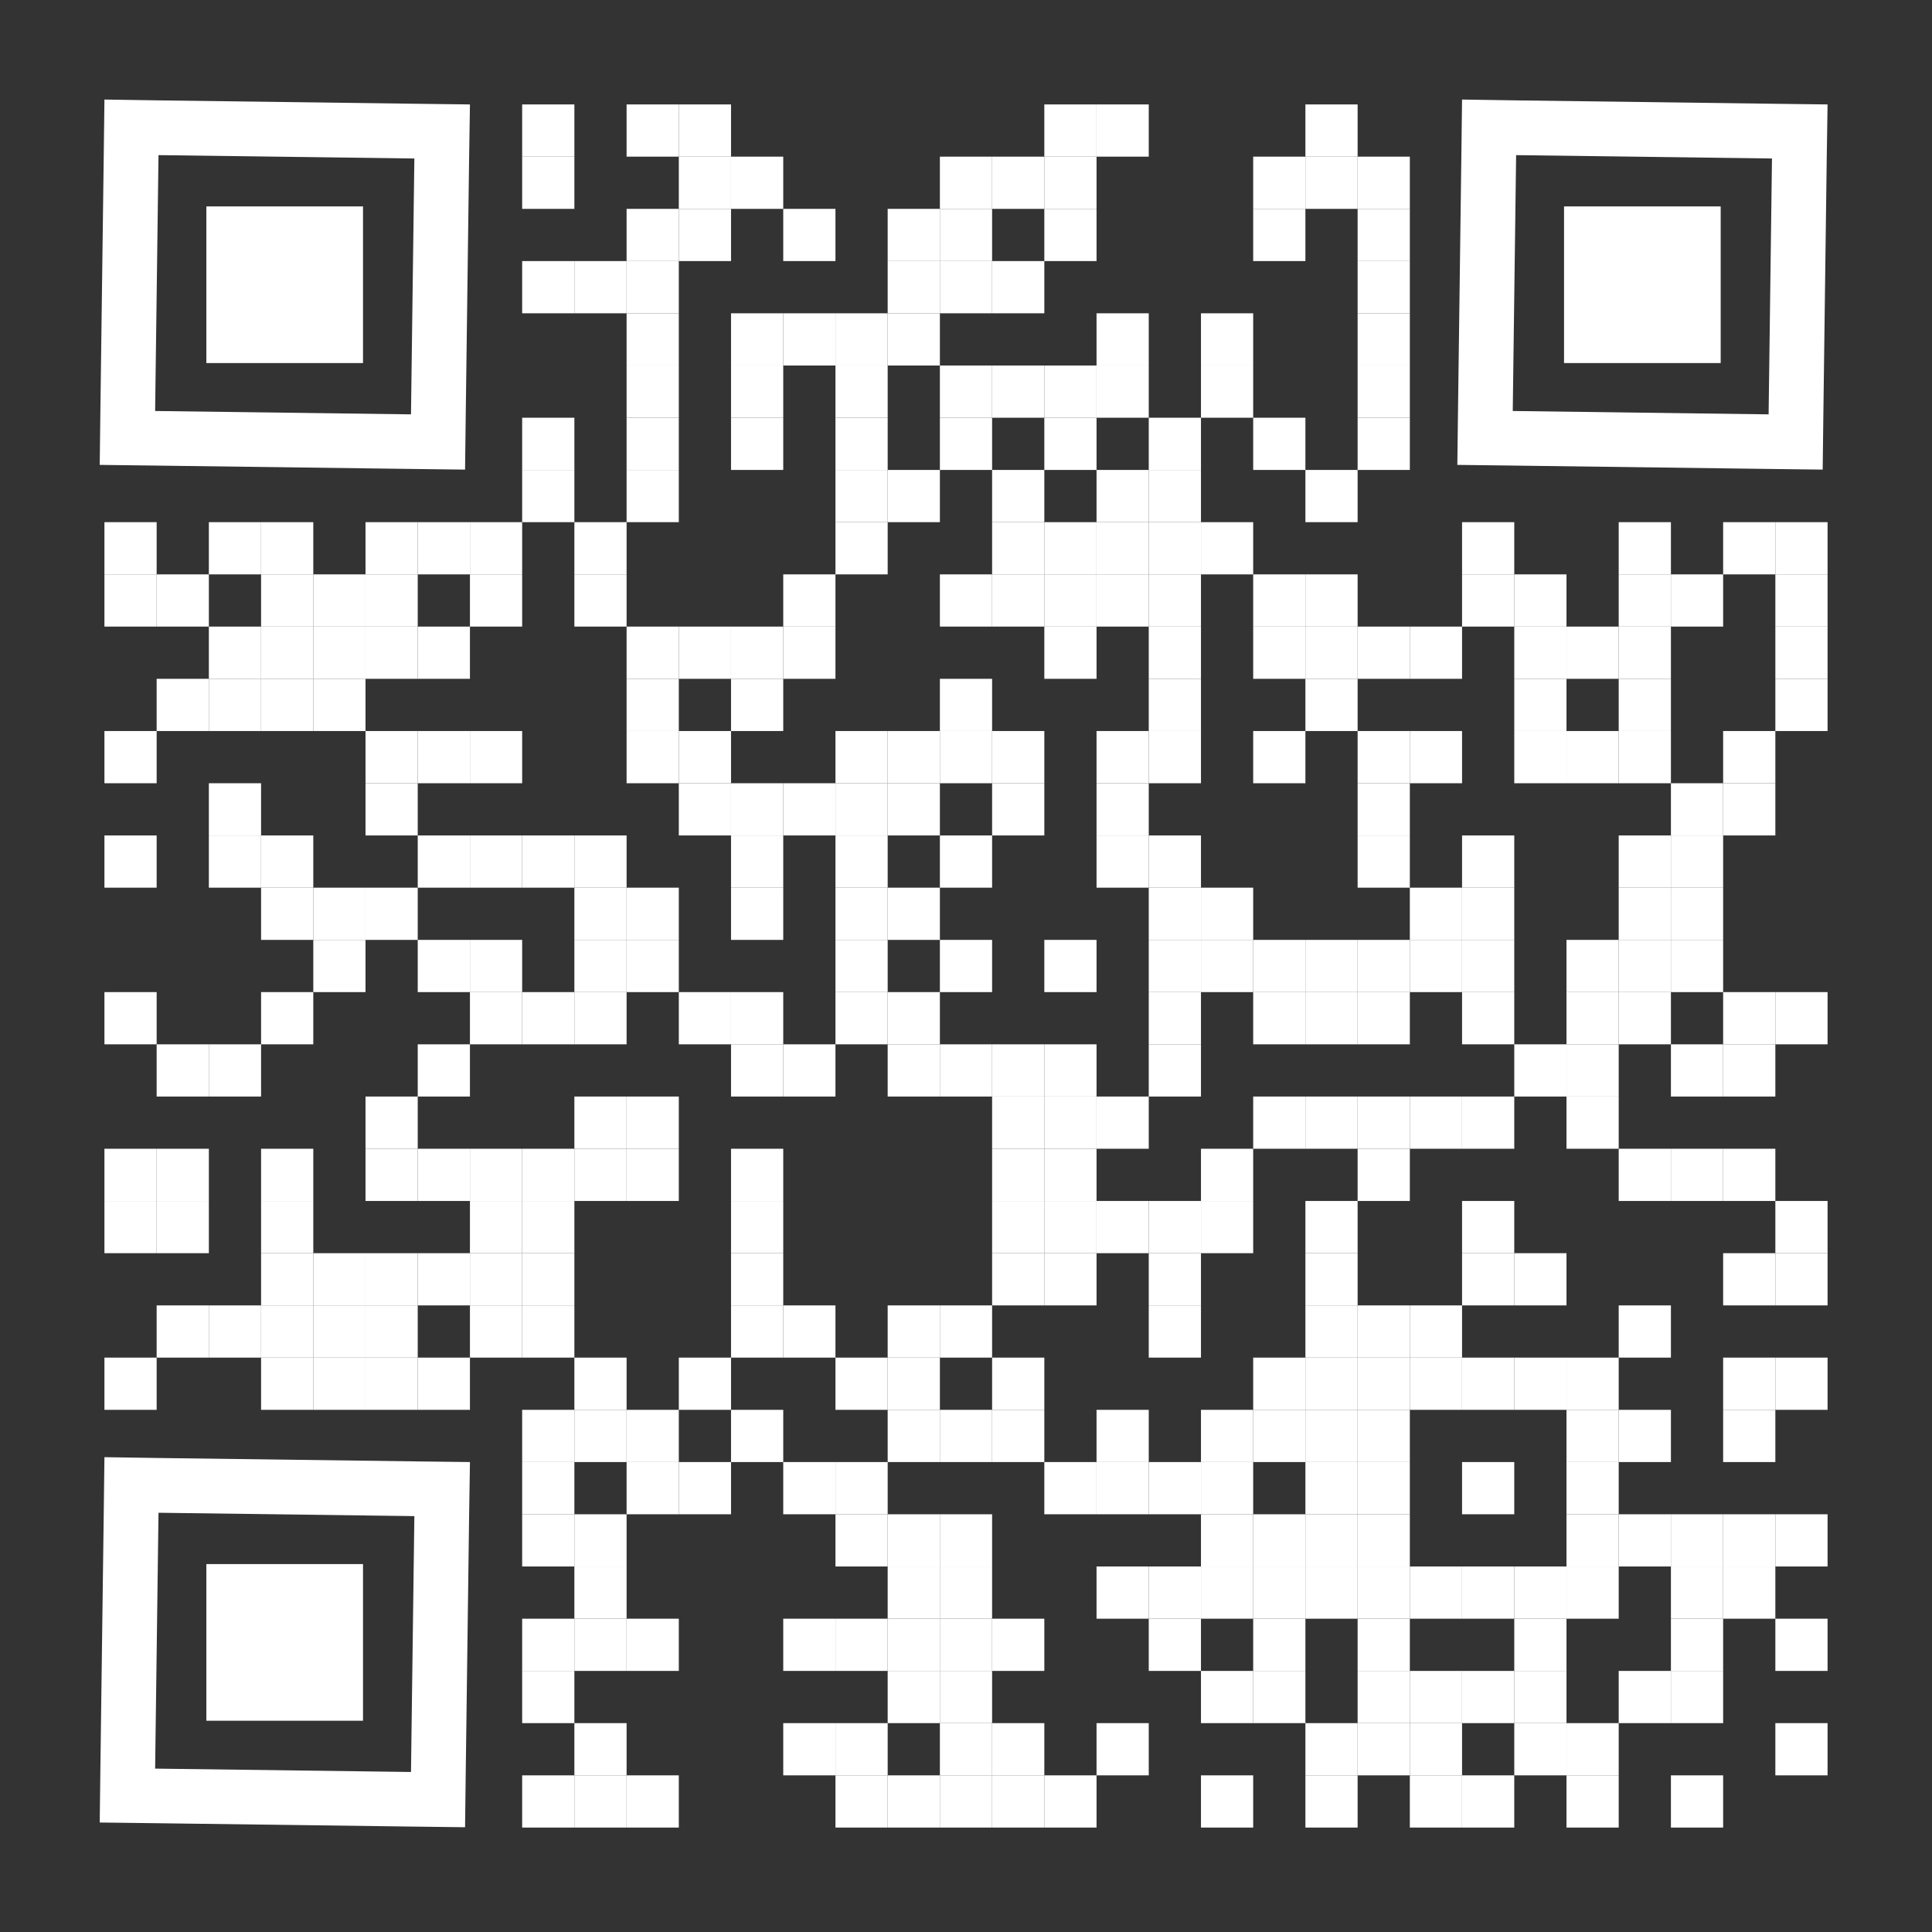 <?xml version="1.0" encoding="utf-8"?>
<!-- Generator: Adobe Illustrator 25.2.1, SVG Export Plug-In . SVG Version: 6.00 Build 0)  -->
<svg version="1.1" id="Layer_1" xmlns="http://www.w3.org/2000/svg" xmlns:xlink="http://www.w3.org/1999/xlink" x="0px" y="0px"
	 viewBox="0 0 1147 1147" style="enable-background:new 0 0 1147 1147;" xml:space="preserve">
<rect x="0" y="0" width="1147" height="1147" fill="#333333" stroke="none"/>
<style type="text/css">
	.st0{fill:#FFFFFF;}
</style>
<g>
	<g transform="translate(868,62) scale(0.93, 0.93)">
		<g transform="">
			<rect x="65.1" y="65.1" class="st0" width="100" height="100"/>
		</g>
	</g>
	<path class="st0" d="M1052.5,61.6l-151.9-2L868,59.1l-0.4,32.5l-2,151.9l-0.4,32.5l32.5,0.4l151.9,2l32.5,0.4l0.4-32.5l2-151.9
		L1085,62L1052.5,61.6z M1050,246l-151.9-2l2-151.9l151.9,2L1050,246z"/>
</g>
<g>
	<g transform="translate(868,62) scale(0.93, 0.93)">
		<g transform="">
			<rect x="-801.6" y="65.1" class="st0" width="100" height="100"/>
		</g>
	</g>
	<path class="st0" d="M246.5,61.6l-151.9-2L62,59.1l-0.4,32.5l-2,151.9l-0.4,32.5l32.5,0.4l151.9,2l32.5,0.4l0.4-32.5l2-151.9
		L279,62L246.5,61.6z M244,246l-151.9-2l2-151.9l151.9,2L244,246z"/>
</g>
<g>
	<g transform="translate(868,62) scale(0.93, 0.93)">
		<g transform="">
			<rect x="-801.6" y="931.8" class="st0" width="100" height="100"/>
		</g>
	</g>
	<path class="st0" d="M246.5,867.6l-151.9-2L62,865.1l-0.4,32.5l-2,151.9l-0.4,32.5l32.5,0.4l151.9,2l32.5,0.4l0.4-32.5l2-151.9
		L279,868L246.5,867.6z M244,1052l-151.9-2l2-151.9l151.9,2L244,1052z"/>
</g>
<g transform="translate(248,0) scale(0.31,0.31)">
	<g transform="">
		<rect x="200" y="200" class="st0" width="100" height="100"/>
	</g>
</g>
<g transform="translate(310,0) scale(0.31,0.31)">
	<g transform="">
		<rect x="200" y="200" class="st0" width="100" height="100"/>
	</g>
</g>
<g transform="translate(341,0) scale(0.31,0.31)">
	<g transform="">
		<rect x="200" y="200" class="st0" width="100" height="100"/>
	</g>
</g>
<g transform="translate(558,0) scale(0.31,0.31)">
	<g transform="">
		<rect x="200" y="200" class="st0" width="100" height="100"/>
	</g>
</g>
<g transform="translate(589,0) scale(0.31,0.31)">
	<g transform="">
		<rect x="200" y="200" class="st0" width="100" height="100"/>
	</g>
</g>
<g transform="translate(713,0) scale(0.31,0.31)">
	<g transform="">
		<rect x="200" y="200" class="st0" width="100" height="100"/>
	</g>
</g>
<g transform="translate(248,31) scale(0.31,0.31)">
	<g transform="">
		<rect x="200" y="200" class="st0" width="100" height="100"/>
	</g>
</g>
<g transform="translate(341,31) scale(0.31,0.31)">
	<g transform="">
		<rect x="200" y="200" class="st0" width="100" height="100"/>
	</g>
</g>
<g transform="translate(372,31) scale(0.31,0.31)">
	<g transform="">
		<rect x="200" y="200" class="st0" width="100" height="100"/>
	</g>
</g>
<g transform="translate(496,31) scale(0.31,0.31)">
	<g transform="">
		<rect x="200" y="200" class="st0" width="100" height="100"/>
	</g>
</g>
<g transform="translate(527,31) scale(0.31,0.31)">
	<g transform="">
		<rect x="200" y="200" class="st0" width="100" height="100"/>
	</g>
</g>
<g transform="translate(558,31) scale(0.31,0.31)">
	<g transform="">
		<rect x="200" y="200" class="st0" width="100" height="100"/>
	</g>
</g>
<g transform="translate(682,31) scale(0.31,0.31)">
	<g transform="">
		<rect x="200" y="200" class="st0" width="100" height="100"/>
	</g>
</g>
<g transform="translate(713,31) scale(0.31,0.31)">
	<g transform="">
		<rect x="200" y="200" class="st0" width="100" height="100"/>
	</g>
</g>
<g transform="translate(744,31) scale(0.31,0.31)">
	<g transform="">
		<rect x="200" y="200" class="st0" width="100" height="100"/>
	</g>
</g>
<g transform="translate(310,62) scale(0.31,0.31)">
	<g transform="">
		<rect x="200" y="200" class="st0" width="100" height="100"/>
	</g>
</g>
<g transform="translate(341,62) scale(0.31,0.31)">
	<g transform="">
		<rect x="200" y="200" class="st0" width="100" height="100"/>
	</g>
</g>
<g transform="translate(403,62) scale(0.31,0.31)">
	<g transform="">
		<rect x="200" y="200" class="st0" width="100" height="100"/>
	</g>
</g>
<g transform="translate(465,62) scale(0.31,0.31)">
	<g transform="">
		<rect x="200" y="200" class="st0" width="100" height="100"/>
	</g>
</g>
<g transform="translate(496,62) scale(0.31,0.31)">
	<g transform="">
		<rect x="200" y="200" class="st0" width="100" height="100"/>
	</g>
</g>
<g transform="translate(558,62) scale(0.31,0.31)">
	<g transform="">
		<rect x="200" y="200" class="st0" width="100" height="100"/>
	</g>
</g>
<g transform="translate(682,62) scale(0.31,0.31)">
	<g transform="">
		<rect x="200" y="200" class="st0" width="100" height="100"/>
	</g>
</g>
<g transform="translate(744,62) scale(0.31,0.31)">
	<g transform="">
		<rect x="200" y="200" class="st0" width="100" height="100"/>
	</g>
</g>
<g transform="translate(248,93) scale(0.31,0.31)">
	<g transform="">
		<rect x="200" y="200" class="st0" width="100" height="100"/>
	</g>
</g>
<g transform="translate(279,93) scale(0.31,0.31)">
	<g transform="">
		<rect x="200" y="200" class="st0" width="100" height="100"/>
	</g>
</g>
<g transform="translate(310,93) scale(0.31,0.31)">
	<g transform="">
		<rect x="200" y="200" class="st0" width="100" height="100"/>
	</g>
</g>
<g transform="translate(465,93) scale(0.31,0.31)">
	<g transform="">
		<rect x="200" y="200" class="st0" width="100" height="100"/>
	</g>
</g>
<g transform="translate(496,93) scale(0.31,0.31)">
	<g transform="">
		<rect x="200" y="200" class="st0" width="100" height="100"/>
	</g>
</g>
<g transform="translate(527,93) scale(0.31,0.31)">
	<g transform="">
		<rect x="200" y="200" class="st0" width="100" height="100"/>
	</g>
</g>
<g transform="translate(744,93) scale(0.31,0.31)">
	<g transform="">
		<rect x="200" y="200" class="st0" width="100" height="100"/>
	</g>
</g>
<g transform="translate(310,124) scale(0.31,0.31)">
	<g transform="">
		<rect x="200" y="200" class="st0" width="100" height="100"/>
	</g>
</g>
<g transform="translate(372,124) scale(0.31,0.31)">
	<g transform="">
		<rect x="200" y="200" class="st0" width="100" height="100"/>
	</g>
</g>
<g transform="translate(403,124) scale(0.31,0.31)">
	<g transform="">
		<rect x="200" y="200" class="st0" width="100" height="100"/>
	</g>
</g>
<g transform="translate(434,124) scale(0.31,0.31)">
	<g transform="">
		<rect x="200" y="200" class="st0" width="100" height="100"/>
	</g>
</g>
<g transform="translate(465,124) scale(0.31,0.31)">
	<g transform="">
		<rect x="200" y="200" class="st0" width="100" height="100"/>
	</g>
</g>
<g transform="translate(589,124) scale(0.31,0.31)">
	<g transform="">
		<rect x="200" y="200" class="st0" width="100" height="100"/>
	</g>
</g>
<g transform="translate(651,124) scale(0.31,0.31)">
	<g transform="">
		<rect x="200" y="200" class="st0" width="100" height="100"/>
	</g>
</g>
<g transform="translate(744,124) scale(0.31,0.31)">
	<g transform="">
		<rect x="200" y="200" class="st0" width="100" height="100"/>
	</g>
</g>
<g transform="translate(310,155) scale(0.31,0.31)">
	<g transform="">
		<rect x="200" y="200" class="st0" width="100" height="100"/>
	</g>
</g>
<g transform="translate(372,155) scale(0.31,0.31)">
	<g transform="">
		<rect x="200" y="200" class="st0" width="100" height="100"/>
	</g>
</g>
<g transform="translate(434,155) scale(0.31,0.31)">
	<g transform="">
		<rect x="200" y="200" class="st0" width="100" height="100"/>
	</g>
</g>
<g transform="translate(496,155) scale(0.31,0.31)">
	<g transform="">
		<rect x="200" y="200" class="st0" width="100" height="100"/>
	</g>
</g>
<g transform="translate(527,155) scale(0.31,0.31)">
	<g transform="">
		<rect x="200" y="200" class="st0" width="100" height="100"/>
	</g>
</g>
<g transform="translate(558,155) scale(0.31,0.31)">
	<g transform="">
		<rect x="200" y="200" class="st0" width="100" height="100"/>
	</g>
</g>
<g transform="translate(589,155) scale(0.31,0.31)">
	<g transform="">
		<rect x="200" y="200" class="st0" width="100" height="100"/>
	</g>
</g>
<g transform="translate(651,155) scale(0.31,0.31)">
	<g transform="">
		<rect x="200" y="200" class="st0" width="100" height="100"/>
	</g>
</g>
<g transform="translate(744,155) scale(0.31,0.31)">
	<g transform="">
		<rect x="200" y="200" class="st0" width="100" height="100"/>
	</g>
</g>
<g transform="translate(248,186) scale(0.31,0.31)">
	<g transform="">
		<rect x="200" y="200" class="st0" width="100" height="100"/>
	</g>
</g>
<g transform="translate(310,186) scale(0.31,0.31)">
	<g transform="">
		<rect x="200" y="200" class="st0" width="100" height="100"/>
	</g>
</g>
<g transform="translate(372,186) scale(0.31,0.31)">
	<g transform="">
		<rect x="200" y="200" class="st0" width="100" height="100"/>
	</g>
</g>
<g transform="translate(434,186) scale(0.31,0.31)">
	<g transform="">
		<rect x="200" y="200" class="st0" width="100" height="100"/>
	</g>
</g>
<g transform="translate(496,186) scale(0.31,0.31)">
	<g transform="">
		<rect x="200" y="200" class="st0" width="100" height="100"/>
	</g>
</g>
<g transform="translate(558,186) scale(0.31,0.31)">
	<g transform="">
		<rect x="200" y="200" class="st0" width="100" height="100"/>
	</g>
</g>
<g transform="translate(620,186) scale(0.31,0.31)">
	<g transform="">
		<rect x="200" y="200" class="st0" width="100" height="100"/>
	</g>
</g>
<g transform="translate(682,186) scale(0.31,0.31)">
	<g transform="">
		<rect x="200" y="200" class="st0" width="100" height="100"/>
	</g>
</g>
<g transform="translate(744,186) scale(0.31,0.31)">
	<g transform="">
		<rect x="200" y="200" class="st0" width="100" height="100"/>
	</g>
</g>
<g transform="translate(248,217) scale(0.31,0.31)">
	<g transform="">
		<rect x="200" y="200" class="st0" width="100" height="100"/>
	</g>
</g>
<g transform="translate(310,217) scale(0.31,0.31)">
	<g transform="">
		<rect x="200" y="200" class="st0" width="100" height="100"/>
	</g>
</g>
<g transform="translate(434,217) scale(0.31,0.31)">
	<g transform="">
		<rect x="200" y="200" class="st0" width="100" height="100"/>
	</g>
</g>
<g transform="translate(465,217) scale(0.31,0.31)">
	<g transform="">
		<rect x="200" y="200" class="st0" width="100" height="100"/>
	</g>
</g>
<g transform="translate(527,217) scale(0.31,0.31)">
	<g transform="">
		<rect x="200" y="200" class="st0" width="100" height="100"/>
	</g>
</g>
<g transform="translate(589,217) scale(0.31,0.31)">
	<g transform="">
		<rect x="200" y="200" class="st0" width="100" height="100"/>
	</g>
</g>
<g transform="translate(620,217) scale(0.31,0.31)">
	<g transform="">
		<rect x="200" y="200" class="st0" width="100" height="100"/>
	</g>
</g>
<g transform="translate(713,217) scale(0.31,0.31)">
	<g transform="">
		<rect x="200" y="200" class="st0" width="100" height="100"/>
	</g>
</g>
<g transform="translate(0,248) scale(0.31,0.31)">
	<g transform="">
		<rect x="200" y="200" class="st0" width="100" height="100"/>
	</g>
</g>
<g transform="translate(62,248) scale(0.31,0.31)">
	<g transform="">
		<rect x="200" y="200" class="st0" width="100" height="100"/>
	</g>
</g>
<g transform="translate(93,248) scale(0.31,0.31)">
	<g transform="">
		<rect x="200" y="200" class="st0" width="100" height="100"/>
	</g>
</g>
<g transform="translate(155,248) scale(0.31,0.31)">
	<g transform="">
		<rect x="200" y="200" class="st0" width="100" height="100"/>
	</g>
</g>
<g transform="translate(186,248) scale(0.31,0.31)">
	<g transform="">
		<rect x="200" y="200" class="st0" width="100" height="100"/>
	</g>
</g>
<g transform="translate(217,248) scale(0.31,0.31)">
	<g transform="">
		<rect x="200" y="200" class="st0" width="100" height="100"/>
	</g>
</g>
<g transform="translate(279,248) scale(0.31,0.31)">
	<g transform="">
		<rect x="200" y="200" class="st0" width="100" height="100"/>
	</g>
</g>
<g transform="translate(434,248) scale(0.31,0.31)">
	<g transform="">
		<rect x="200" y="200" class="st0" width="100" height="100"/>
	</g>
</g>
<g transform="translate(527,248) scale(0.31,0.31)">
	<g transform="">
		<rect x="200" y="200" class="st0" width="100" height="100"/>
	</g>
</g>
<g transform="translate(558,248) scale(0.31,0.31)">
	<g transform="">
		<rect x="200" y="200" class="st0" width="100" height="100"/>
	</g>
</g>
<g transform="translate(589,248) scale(0.31,0.31)">
	<g transform="">
		<rect x="200" y="200" class="st0" width="100" height="100"/>
	</g>
</g>
<g transform="translate(620,248) scale(0.31,0.31)">
	<g transform="">
		<rect x="200" y="200" class="st0" width="100" height="100"/>
	</g>
</g>
<g transform="translate(651,248) scale(0.31,0.31)">
	<g transform="">
		<rect x="200" y="200" class="st0" width="100" height="100"/>
	</g>
</g>
<g transform="translate(806,248) scale(0.31,0.31)">
	<g transform="">
		<rect x="200" y="200" class="st0" width="100" height="100"/>
	</g>
</g>
<g transform="translate(899,248) scale(0.31,0.31)">
	<g transform="">
		<rect x="200" y="200" class="st0" width="100" height="100"/>
	</g>
</g>
<g transform="translate(961,248) scale(0.31,0.31)">
	<g transform="">
		<rect x="200" y="200" class="st0" width="100" height="100"/>
	</g>
</g>
<g transform="translate(992,248) scale(0.31,0.31)">
	<g transform="">
		<rect x="200" y="200" class="st0" width="100" height="100"/>
	</g>
</g>
<g transform="translate(0,279) scale(0.31,0.31)">
	<g transform="">
		<rect x="200" y="200" class="st0" width="100" height="100"/>
	</g>
</g>
<g transform="translate(31,279) scale(0.31,0.31)">
	<g transform="">
		<rect x="200" y="200" class="st0" width="100" height="100"/>
	</g>
</g>
<g transform="translate(93,279) scale(0.31,0.31)">
	<g transform="">
		<rect x="200" y="200" class="st0" width="100" height="100"/>
	</g>
</g>
<g transform="translate(124,279) scale(0.31,0.31)">
	<g transform="">
		<rect x="200" y="200" class="st0" width="100" height="100"/>
	</g>
</g>
<g transform="translate(155,279) scale(0.31,0.31)">
	<g transform="">
		<rect x="200" y="200" class="st0" width="100" height="100"/>
	</g>
</g>
<g transform="translate(217,279) scale(0.31,0.31)">
	<g transform="">
		<rect x="200" y="200" class="st0" width="100" height="100"/>
	</g>
</g>
<g transform="translate(279,279) scale(0.31,0.31)">
	<g transform="">
		<rect x="200" y="200" class="st0" width="100" height="100"/>
	</g>
</g>
<g transform="translate(403,279) scale(0.31,0.31)">
	<g transform="">
		<rect x="200" y="200" class="st0" width="100" height="100"/>
	</g>
</g>
<g transform="translate(496,279) scale(0.31,0.31)">
	<g transform="">
		<rect x="200" y="200" class="st0" width="100" height="100"/>
	</g>
</g>
<g transform="translate(527,279) scale(0.31,0.31)">
	<g transform="">
		<rect x="200" y="200" class="st0" width="100" height="100"/>
	</g>
</g>
<g transform="translate(558,279) scale(0.31,0.31)">
	<g transform="">
		<rect x="200" y="200" class="st0" width="100" height="100"/>
	</g>
</g>
<g transform="translate(589,279) scale(0.31,0.31)">
	<g transform="">
		<rect x="200" y="200" class="st0" width="100" height="100"/>
	</g>
</g>
<g transform="translate(620,279) scale(0.31,0.31)">
	<g transform="">
		<rect x="200" y="200" class="st0" width="100" height="100"/>
	</g>
</g>
<g transform="translate(682,279) scale(0.31,0.31)">
	<g transform="">
		<rect x="200" y="200" class="st0" width="100" height="100"/>
	</g>
</g>
<g transform="translate(713,279) scale(0.31,0.31)">
	<g transform="">
		<rect x="200" y="200" class="st0" width="100" height="100"/>
	</g>
</g>
<g transform="translate(806,279) scale(0.31,0.31)">
	<g transform="">
		<rect x="200" y="200" class="st0" width="100" height="100"/>
	</g>
</g>
<g transform="translate(837,279) scale(0.31,0.31)">
	<g transform="">
		<rect x="200" y="200" class="st0" width="100" height="100"/>
	</g>
</g>
<g transform="translate(899,279) scale(0.31,0.31)">
	<g transform="">
		<rect x="200" y="200" class="st0" width="100" height="100"/>
	</g>
</g>
<g transform="translate(930,279) scale(0.31,0.31)">
	<g transform="">
		<rect x="200" y="200" class="st0" width="100" height="100"/>
	</g>
</g>
<g transform="translate(992,279) scale(0.31,0.31)">
	<g transform="">
		<rect x="200" y="200" class="st0" width="100" height="100"/>
	</g>
</g>
<g transform="translate(62,310) scale(0.31,0.31)">
	<g transform="">
		<rect x="200" y="200" class="st0" width="100" height="100"/>
	</g>
</g>
<g transform="translate(93,310) scale(0.31,0.31)">
	<g transform="">
		<rect x="200" y="200" class="st0" width="100" height="100"/>
	</g>
</g>
<g transform="translate(124,310) scale(0.31,0.31)">
	<g transform="">
		<rect x="200" y="200" class="st0" width="100" height="100"/>
	</g>
</g>
<g transform="translate(155,310) scale(0.31,0.31)">
	<g transform="">
		<rect x="200" y="200" class="st0" width="100" height="100"/>
	</g>
</g>
<g transform="translate(186,310) scale(0.31,0.31)">
	<g transform="">
		<rect x="200" y="200" class="st0" width="100" height="100"/>
	</g>
</g>
<g transform="translate(310,310) scale(0.31,0.31)">
	<g transform="">
		<rect x="200" y="200" class="st0" width="100" height="100"/>
	</g>
</g>
<g transform="translate(341,310) scale(0.31,0.31)">
	<g transform="">
		<rect x="200" y="200" class="st0" width="100" height="100"/>
	</g>
</g>
<g transform="translate(372,310) scale(0.31,0.31)">
	<g transform="">
		<rect x="200" y="200" class="st0" width="100" height="100"/>
	</g>
</g>
<g transform="translate(403,310) scale(0.31,0.31)">
	<g transform="">
		<rect x="200" y="200" class="st0" width="100" height="100"/>
	</g>
</g>
<g transform="translate(558,310) scale(0.31,0.31)">
	<g transform="">
		<rect x="200" y="200" class="st0" width="100" height="100"/>
	</g>
</g>
<g transform="translate(620,310) scale(0.31,0.31)">
	<g transform="">
		<rect x="200" y="200" class="st0" width="100" height="100"/>
	</g>
</g>
<g transform="translate(682,310) scale(0.31,0.31)">
	<g transform="">
		<rect x="200" y="200" class="st0" width="100" height="100"/>
	</g>
</g>
<g transform="translate(713,310) scale(0.31,0.31)">
	<g transform="">
		<rect x="200" y="200" class="st0" width="100" height="100"/>
	</g>
</g>
<g transform="translate(744,310) scale(0.31,0.31)">
	<g transform="">
		<rect x="200" y="200" class="st0" width="100" height="100"/>
	</g>
</g>
<g transform="translate(775,310) scale(0.31,0.31)">
	<g transform="">
		<rect x="200" y="200" class="st0" width="100" height="100"/>
	</g>
</g>
<g transform="translate(837,310) scale(0.31,0.31)">
	<g transform="">
		<rect x="200" y="200" class="st0" width="100" height="100"/>
	</g>
</g>
<g transform="translate(868,310) scale(0.31,0.31)">
	<g transform="">
		<rect x="200" y="200" class="st0" width="100" height="100"/>
	</g>
</g>
<g transform="translate(899,310) scale(0.31,0.31)">
	<g transform="">
		<rect x="200" y="200" class="st0" width="100" height="100"/>
	</g>
</g>
<g transform="translate(992,310) scale(0.31,0.31)">
	<g transform="">
		<rect x="200" y="200" class="st0" width="100" height="100"/>
	</g>
</g>
<g transform="translate(31,341) scale(0.31,0.31)">
	<g transform="">
		<rect x="200" y="200" class="st0" width="100" height="100"/>
	</g>
</g>
<g transform="translate(62,341) scale(0.31,0.31)">
	<g transform="">
		<rect x="200" y="200" class="st0" width="100" height="100"/>
	</g>
</g>
<g transform="translate(93,341) scale(0.31,0.31)">
	<g transform="">
		<rect x="200" y="200" class="st0" width="100" height="100"/>
	</g>
</g>
<g transform="translate(124,341) scale(0.31,0.31)">
	<g transform="">
		<rect x="200" y="200" class="st0" width="100" height="100"/>
	</g>
</g>
<g transform="translate(310,341) scale(0.31,0.31)">
	<g transform="">
		<rect x="200" y="200" class="st0" width="100" height="100"/>
	</g>
</g>
<g transform="translate(372,341) scale(0.31,0.31)">
	<g transform="">
		<rect x="200" y="200" class="st0" width="100" height="100"/>
	</g>
</g>
<g transform="translate(496,341) scale(0.31,0.31)">
	<g transform="">
		<rect x="200" y="200" class="st0" width="100" height="100"/>
	</g>
</g>
<g transform="translate(620,341) scale(0.31,0.31)">
	<g transform="">
		<rect x="200" y="200" class="st0" width="100" height="100"/>
	</g>
</g>
<g transform="translate(713,341) scale(0.31,0.31)">
	<g transform="">
		<rect x="200" y="200" class="st0" width="100" height="100"/>
	</g>
</g>
<g transform="translate(837,341) scale(0.31,0.31)">
	<g transform="">
		<rect x="200" y="200" class="st0" width="100" height="100"/>
	</g>
</g>
<g transform="translate(899,341) scale(0.31,0.31)">
	<g transform="">
		<rect x="200" y="200" class="st0" width="100" height="100"/>
	</g>
</g>
<g transform="translate(992,341) scale(0.31,0.31)">
	<g transform="">
		<rect x="200" y="200" class="st0" width="100" height="100"/>
	</g>
</g>
<g transform="translate(0,372) scale(0.31,0.31)">
	<g transform="">
		<rect x="200" y="200" class="st0" width="100" height="100"/>
	</g>
</g>
<g transform="translate(155,372) scale(0.31,0.31)">
	<g transform="">
		<rect x="200" y="200" class="st0" width="100" height="100"/>
	</g>
</g>
<g transform="translate(186,372) scale(0.31,0.31)">
	<g transform="">
		<rect x="200" y="200" class="st0" width="100" height="100"/>
	</g>
</g>
<g transform="translate(217,372) scale(0.31,0.31)">
	<g transform="">
		<rect x="200" y="200" class="st0" width="100" height="100"/>
	</g>
</g>
<g transform="translate(310,372) scale(0.31,0.31)">
	<g transform="">
		<rect x="200" y="200" class="st0" width="100" height="100"/>
	</g>
</g>
<g transform="translate(341,372) scale(0.31,0.31)">
	<g transform="">
		<rect x="200" y="200" class="st0" width="100" height="100"/>
	</g>
</g>
<g transform="translate(434,372) scale(0.31,0.31)">
	<g transform="">
		<rect x="200" y="200" class="st0" width="100" height="100"/>
	</g>
</g>
<g transform="translate(465,372) scale(0.31,0.31)">
	<g transform="">
		<rect x="200" y="200" class="st0" width="100" height="100"/>
	</g>
</g>
<g transform="translate(496,372) scale(0.31,0.31)">
	<g transform="">
		<rect x="200" y="200" class="st0" width="100" height="100"/>
	</g>
</g>
<g transform="translate(527,372) scale(0.31,0.31)">
	<g transform="">
		<rect x="200" y="200" class="st0" width="100" height="100"/>
	</g>
</g>
<g transform="translate(589,372) scale(0.31,0.31)">
	<g transform="">
		<rect x="200" y="200" class="st0" width="100" height="100"/>
	</g>
</g>
<g transform="translate(620,372) scale(0.31,0.31)">
	<g transform="">
		<rect x="200" y="200" class="st0" width="100" height="100"/>
	</g>
</g>
<g transform="translate(682,372) scale(0.31,0.31)">
	<g transform="">
		<rect x="200" y="200" class="st0" width="100" height="100"/>
	</g>
</g>
<g transform="translate(744,372) scale(0.31,0.31)">
	<g transform="">
		<rect x="200" y="200" class="st0" width="100" height="100"/>
	</g>
</g>
<g transform="translate(775,372) scale(0.31,0.31)">
	<g transform="">
		<rect x="200" y="200" class="st0" width="100" height="100"/>
	</g>
</g>
<g transform="translate(837,372) scale(0.31,0.31)">
	<g transform="">
		<rect x="200" y="200" class="st0" width="100" height="100"/>
	</g>
</g>
<g transform="translate(868,372) scale(0.31,0.31)">
	<g transform="">
		<rect x="200" y="200" class="st0" width="100" height="100"/>
	</g>
</g>
<g transform="translate(899,372) scale(0.31,0.31)">
	<g transform="">
		<rect x="200" y="200" class="st0" width="100" height="100"/>
	</g>
</g>
<g transform="translate(961,372) scale(0.31,0.31)">
	<g transform="">
		<rect x="200" y="200" class="st0" width="100" height="100"/>
	</g>
</g>
<g transform="translate(62,403) scale(0.31,0.31)">
	<g transform="">
		<rect x="200" y="200" class="st0" width="100" height="100"/>
	</g>
</g>
<g transform="translate(155,403) scale(0.31,0.31)">
	<g transform="">
		<rect x="200" y="200" class="st0" width="100" height="100"/>
	</g>
</g>
<g transform="translate(341,403) scale(0.31,0.31)">
	<g transform="">
		<rect x="200" y="200" class="st0" width="100" height="100"/>
	</g>
</g>
<g transform="translate(372,403) scale(0.31,0.31)">
	<g transform="">
		<rect x="200" y="200" class="st0" width="100" height="100"/>
	</g>
</g>
<g transform="translate(403,403) scale(0.31,0.31)">
	<g transform="">
		<rect x="200" y="200" class="st0" width="100" height="100"/>
	</g>
</g>
<g transform="translate(434,403) scale(0.31,0.31)">
	<g transform="">
		<rect x="200" y="200" class="st0" width="100" height="100"/>
	</g>
</g>
<g transform="translate(465,403) scale(0.31,0.31)">
	<g transform="">
		<rect x="200" y="200" class="st0" width="100" height="100"/>
	</g>
</g>
<g transform="translate(527,403) scale(0.31,0.31)">
	<g transform="">
		<rect x="200" y="200" class="st0" width="100" height="100"/>
	</g>
</g>
<g transform="translate(589,403) scale(0.31,0.31)">
	<g transform="">
		<rect x="200" y="200" class="st0" width="100" height="100"/>
	</g>
</g>
<g transform="translate(744,403) scale(0.31,0.31)">
	<g transform="">
		<rect x="200" y="200" class="st0" width="100" height="100"/>
	</g>
</g>
<g transform="translate(930,403) scale(0.31,0.31)">
	<g transform="">
		<rect x="200" y="200" class="st0" width="100" height="100"/>
	</g>
</g>
<g transform="translate(961,403) scale(0.31,0.31)">
	<g transform="">
		<rect x="200" y="200" class="st0" width="100" height="100"/>
	</g>
</g>
<g transform="translate(0,434) scale(0.31,0.31)">
	<g transform="">
		<rect x="200" y="200" class="st0" width="100" height="100"/>
	</g>
</g>
<g transform="translate(62,434) scale(0.31,0.31)">
	<g transform="">
		<rect x="200" y="200" class="st0" width="100" height="100"/>
	</g>
</g>
<g transform="translate(93,434) scale(0.31,0.31)">
	<g transform="">
		<rect x="200" y="200" class="st0" width="100" height="100"/>
	</g>
</g>
<g transform="translate(186,434) scale(0.31,0.31)">
	<g transform="">
		<rect x="200" y="200" class="st0" width="100" height="100"/>
	</g>
</g>
<g transform="translate(217,434) scale(0.31,0.31)">
	<g transform="">
		<rect x="200" y="200" class="st0" width="100" height="100"/>
	</g>
</g>
<g transform="translate(248,434) scale(0.31,0.31)">
	<g transform="">
		<rect x="200" y="200" class="st0" width="100" height="100"/>
	</g>
</g>
<g transform="translate(279,434) scale(0.31,0.31)">
	<g transform="">
		<rect x="200" y="200" class="st0" width="100" height="100"/>
	</g>
</g>
<g transform="translate(372,434) scale(0.31,0.31)">
	<g transform="">
		<rect x="200" y="200" class="st0" width="100" height="100"/>
	</g>
</g>
<g transform="translate(434,434) scale(0.31,0.31)">
	<g transform="">
		<rect x="200" y="200" class="st0" width="100" height="100"/>
	</g>
</g>
<g transform="translate(496,434) scale(0.31,0.31)">
	<g transform="">
		<rect x="200" y="200" class="st0" width="100" height="100"/>
	</g>
</g>
<g transform="translate(589,434) scale(0.31,0.31)">
	<g transform="">
		<rect x="200" y="200" class="st0" width="100" height="100"/>
	</g>
</g>
<g transform="translate(620,434) scale(0.31,0.31)">
	<g transform="">
		<rect x="200" y="200" class="st0" width="100" height="100"/>
	</g>
</g>
<g transform="translate(744,434) scale(0.31,0.31)">
	<g transform="">
		<rect x="200" y="200" class="st0" width="100" height="100"/>
	</g>
</g>
<g transform="translate(806,434) scale(0.31,0.31)">
	<g transform="">
		<rect x="200" y="200" class="st0" width="100" height="100"/>
	</g>
</g>
<g transform="translate(899,434) scale(0.31,0.31)">
	<g transform="">
		<rect x="200" y="200" class="st0" width="100" height="100"/>
	</g>
</g>
<g transform="translate(930,434) scale(0.31,0.31)">
	<g transform="">
		<rect x="200" y="200" class="st0" width="100" height="100"/>
	</g>
</g>
<g transform="translate(93,465) scale(0.31,0.31)">
	<g transform="">
		<rect x="200" y="200" class="st0" width="100" height="100"/>
	</g>
</g>
<g transform="translate(124,465) scale(0.31,0.31)">
	<g transform="">
		<rect x="200" y="200" class="st0" width="100" height="100"/>
	</g>
</g>
<g transform="translate(155,465) scale(0.31,0.31)">
	<g transform="">
		<rect x="200" y="200" class="st0" width="100" height="100"/>
	</g>
</g>
<g transform="translate(279,465) scale(0.31,0.31)">
	<g transform="">
		<rect x="200" y="200" class="st0" width="100" height="100"/>
	</g>
</g>
<g transform="translate(310,465) scale(0.31,0.31)">
	<g transform="">
		<rect x="200" y="200" class="st0" width="100" height="100"/>
	</g>
</g>
<g transform="translate(372,465) scale(0.31,0.31)">
	<g transform="">
		<rect x="200" y="200" class="st0" width="100" height="100"/>
	</g>
</g>
<g transform="translate(434,465) scale(0.31,0.31)">
	<g transform="">
		<rect x="200" y="200" class="st0" width="100" height="100"/>
	</g>
</g>
<g transform="translate(465,465) scale(0.31,0.31)">
	<g transform="">
		<rect x="200" y="200" class="st0" width="100" height="100"/>
	</g>
</g>
<g transform="translate(620,465) scale(0.31,0.31)">
	<g transform="">
		<rect x="200" y="200" class="st0" width="100" height="100"/>
	</g>
</g>
<g transform="translate(651,465) scale(0.31,0.31)">
	<g transform="">
		<rect x="200" y="200" class="st0" width="100" height="100"/>
	</g>
</g>
<g transform="translate(775,465) scale(0.31,0.31)">
	<g transform="">
		<rect x="200" y="200" class="st0" width="100" height="100"/>
	</g>
</g>
<g transform="translate(806,465) scale(0.31,0.31)">
	<g transform="">
		<rect x="200" y="200" class="st0" width="100" height="100"/>
	</g>
</g>
<g transform="translate(899,465) scale(0.31,0.31)">
	<g transform="">
		<rect x="200" y="200" class="st0" width="100" height="100"/>
	</g>
</g>
<g transform="translate(930,465) scale(0.31,0.31)">
	<g transform="">
		<rect x="200" y="200" class="st0" width="100" height="100"/>
	</g>
</g>
<g transform="translate(124,496) scale(0.31,0.31)">
	<g transform="">
		<rect x="200" y="200" class="st0" width="100" height="100"/>
	</g>
</g>
<g transform="translate(186,496) scale(0.31,0.31)">
	<g transform="">
		<rect x="200" y="200" class="st0" width="100" height="100"/>
	</g>
</g>
<g transform="translate(217,496) scale(0.31,0.31)">
	<g transform="">
		<rect x="200" y="200" class="st0" width="100" height="100"/>
	</g>
</g>
<g transform="translate(279,496) scale(0.31,0.31)">
	<g transform="">
		<rect x="200" y="200" class="st0" width="100" height="100"/>
	</g>
</g>
<g transform="translate(310,496) scale(0.31,0.31)">
	<g transform="">
		<rect x="200" y="200" class="st0" width="100" height="100"/>
	</g>
</g>
<g transform="translate(434,496) scale(0.31,0.31)">
	<g transform="">
		<rect x="200" y="200" class="st0" width="100" height="100"/>
	</g>
</g>
<g transform="translate(496,496) scale(0.31,0.31)">
	<g transform="">
		<rect x="200" y="200" class="st0" width="100" height="100"/>
	</g>
</g>
<g transform="translate(558,496) scale(0.31,0.31)">
	<g transform="">
		<rect x="200" y="200" class="st0" width="100" height="100"/>
	</g>
</g>
<g transform="translate(620,496) scale(0.31,0.31)">
	<g transform="">
		<rect x="200" y="200" class="st0" width="100" height="100"/>
	</g>
</g>
<g transform="translate(651,496) scale(0.31,0.31)">
	<g transform="">
		<rect x="200" y="200" class="st0" width="100" height="100"/>
	</g>
</g>
<g transform="translate(682,496) scale(0.31,0.31)">
	<g transform="">
		<rect x="200" y="200" class="st0" width="100" height="100"/>
	</g>
</g>
<g transform="translate(713,496) scale(0.31,0.31)">
	<g transform="">
		<rect x="200" y="200" class="st0" width="100" height="100"/>
	</g>
</g>
<g transform="translate(744,496) scale(0.31,0.31)">
	<g transform="">
		<rect x="200" y="200" class="st0" width="100" height="100"/>
	</g>
</g>
<g transform="translate(775,496) scale(0.31,0.31)">
	<g transform="">
		<rect x="200" y="200" class="st0" width="100" height="100"/>
	</g>
</g>
<g transform="translate(806,496) scale(0.31,0.31)">
	<g transform="">
		<rect x="200" y="200" class="st0" width="100" height="100"/>
	</g>
</g>
<g transform="translate(868,496) scale(0.31,0.31)">
	<g transform="">
		<rect x="200" y="200" class="st0" width="100" height="100"/>
	</g>
</g>
<g transform="translate(899,496) scale(0.31,0.31)">
	<g transform="">
		<rect x="200" y="200" class="st0" width="100" height="100"/>
	</g>
</g>
<g transform="translate(930,496) scale(0.31,0.31)">
	<g transform="">
		<rect x="200" y="200" class="st0" width="100" height="100"/>
	</g>
</g>
<g transform="translate(0,527) scale(0.31,0.31)">
	<g transform="">
		<rect x="200" y="200" class="st0" width="100" height="100"/>
	</g>
</g>
<g transform="translate(93,527) scale(0.31,0.31)">
	<g transform="">
		<rect x="200" y="200" class="st0" width="100" height="100"/>
	</g>
</g>
<g transform="translate(217,527) scale(0.31,0.31)">
	<g transform="">
		<rect x="200" y="200" class="st0" width="100" height="100"/>
	</g>
</g>
<g transform="translate(248,527) scale(0.31,0.31)">
	<g transform="">
		<rect x="200" y="200" class="st0" width="100" height="100"/>
	</g>
</g>
<g transform="translate(279,527) scale(0.31,0.31)">
	<g transform="">
		<rect x="200" y="200" class="st0" width="100" height="100"/>
	</g>
</g>
<g transform="translate(341,527) scale(0.31,0.31)">
	<g transform="">
		<rect x="200" y="200" class="st0" width="100" height="100"/>
	</g>
</g>
<g transform="translate(372,527) scale(0.31,0.31)">
	<g transform="">
		<rect x="200" y="200" class="st0" width="100" height="100"/>
	</g>
</g>
<g transform="translate(434,527) scale(0.31,0.31)">
	<g transform="">
		<rect x="200" y="200" class="st0" width="100" height="100"/>
	</g>
</g>
<g transform="translate(465,527) scale(0.31,0.31)">
	<g transform="">
		<rect x="200" y="200" class="st0" width="100" height="100"/>
	</g>
</g>
<g transform="translate(620,527) scale(0.31,0.31)">
	<g transform="">
		<rect x="200" y="200" class="st0" width="100" height="100"/>
	</g>
</g>
<g transform="translate(682,527) scale(0.31,0.31)">
	<g transform="">
		<rect x="200" y="200" class="st0" width="100" height="100"/>
	</g>
</g>
<g transform="translate(713,527) scale(0.31,0.31)">
	<g transform="">
		<rect x="200" y="200" class="st0" width="100" height="100"/>
	</g>
</g>
<g transform="translate(744,527) scale(0.31,0.31)">
	<g transform="">
		<rect x="200" y="200" class="st0" width="100" height="100"/>
	</g>
</g>
<g transform="translate(806,527) scale(0.31,0.31)">
	<g transform="">
		<rect x="200" y="200" class="st0" width="100" height="100"/>
	</g>
</g>
<g transform="translate(868,527) scale(0.31,0.31)">
	<g transform="">
		<rect x="200" y="200" class="st0" width="100" height="100"/>
	</g>
</g>
<g transform="translate(899,527) scale(0.31,0.31)">
	<g transform="">
		<rect x="200" y="200" class="st0" width="100" height="100"/>
	</g>
</g>
<g transform="translate(961,527) scale(0.31,0.31)">
	<g transform="">
		<rect x="200" y="200" class="st0" width="100" height="100"/>
	</g>
</g>
<g transform="translate(992,527) scale(0.31,0.31)">
	<g transform="">
		<rect x="200" y="200" class="st0" width="100" height="100"/>
	</g>
</g>
<g transform="translate(31,558) scale(0.31,0.31)">
	<g transform="">
		<rect x="200" y="200" class="st0" width="100" height="100"/>
	</g>
</g>
<g transform="translate(62,558) scale(0.31,0.31)">
	<g transform="">
		<rect x="200" y="200" class="st0" width="100" height="100"/>
	</g>
</g>
<g transform="translate(186,558) scale(0.31,0.31)">
	<g transform="">
		<rect x="200" y="200" class="st0" width="100" height="100"/>
	</g>
</g>
<g transform="translate(372,558) scale(0.31,0.31)">
	<g transform="">
		<rect x="200" y="200" class="st0" width="100" height="100"/>
	</g>
</g>
<g transform="translate(403,558) scale(0.31,0.31)">
	<g transform="">
		<rect x="200" y="200" class="st0" width="100" height="100"/>
	</g>
</g>
<g transform="translate(465,558) scale(0.31,0.31)">
	<g transform="">
		<rect x="200" y="200" class="st0" width="100" height="100"/>
	</g>
</g>
<g transform="translate(496,558) scale(0.31,0.31)">
	<g transform="">
		<rect x="200" y="200" class="st0" width="100" height="100"/>
	</g>
</g>
<g transform="translate(527,558) scale(0.31,0.31)">
	<g transform="">
		<rect x="200" y="200" class="st0" width="100" height="100"/>
	</g>
</g>
<g transform="translate(558,558) scale(0.31,0.31)">
	<g transform="">
		<rect x="200" y="200" class="st0" width="100" height="100"/>
	</g>
</g>
<g transform="translate(620,558) scale(0.31,0.31)">
	<g transform="">
		<rect x="200" y="200" class="st0" width="100" height="100"/>
	</g>
</g>
<g transform="translate(837,558) scale(0.31,0.31)">
	<g transform="">
		<rect x="200" y="200" class="st0" width="100" height="100"/>
	</g>
</g>
<g transform="translate(868,558) scale(0.31,0.31)">
	<g transform="">
		<rect x="200" y="200" class="st0" width="100" height="100"/>
	</g>
</g>
<g transform="translate(930,558) scale(0.31,0.31)">
	<g transform="">
		<rect x="200" y="200" class="st0" width="100" height="100"/>
	</g>
</g>
<g transform="translate(961,558) scale(0.31,0.31)">
	<g transform="">
		<rect x="200" y="200" class="st0" width="100" height="100"/>
	</g>
</g>
<g transform="translate(155,589) scale(0.31,0.31)">
	<g transform="">
		<rect x="200" y="200" class="st0" width="100" height="100"/>
	</g>
</g>
<g transform="translate(279,589) scale(0.31,0.31)">
	<g transform="">
		<rect x="200" y="200" class="st0" width="100" height="100"/>
	</g>
</g>
<g transform="translate(310,589) scale(0.31,0.31)">
	<g transform="">
		<rect x="200" y="200" class="st0" width="100" height="100"/>
	</g>
</g>
<g transform="translate(527,589) scale(0.31,0.31)">
	<g transform="">
		<rect x="200" y="200" class="st0" width="100" height="100"/>
	</g>
</g>
<g transform="translate(558,589) scale(0.31,0.31)">
	<g transform="">
		<rect x="200" y="200" class="st0" width="100" height="100"/>
	</g>
</g>
<g transform="translate(589,589) scale(0.31,0.31)">
	<g transform="">
		<rect x="200" y="200" class="st0" width="100" height="100"/>
	</g>
</g>
<g transform="translate(682,589) scale(0.31,0.31)">
	<g transform="">
		<rect x="200" y="200" class="st0" width="100" height="100"/>
	</g>
</g>
<g transform="translate(713,589) scale(0.31,0.31)">
	<g transform="">
		<rect x="200" y="200" class="st0" width="100" height="100"/>
	</g>
</g>
<g transform="translate(744,589) scale(0.31,0.31)">
	<g transform="">
		<rect x="200" y="200" class="st0" width="100" height="100"/>
	</g>
</g>
<g transform="translate(775,589) scale(0.31,0.31)">
	<g transform="">
		<rect x="200" y="200" class="st0" width="100" height="100"/>
	</g>
</g>
<g transform="translate(806,589) scale(0.31,0.31)">
	<g transform="">
		<rect x="200" y="200" class="st0" width="100" height="100"/>
	</g>
</g>
<g transform="translate(868,589) scale(0.31,0.31)">
	<g transform="">
		<rect x="200" y="200" class="st0" width="100" height="100"/>
	</g>
</g>
<g transform="translate(0,620) scale(0.31,0.31)">
	<g transform="">
		<rect x="200" y="200" class="st0" width="100" height="100"/>
	</g>
</g>
<g transform="translate(31,620) scale(0.31,0.31)">
	<g transform="">
		<rect x="200" y="200" class="st0" width="100" height="100"/>
	</g>
</g>
<g transform="translate(93,620) scale(0.31,0.31)">
	<g transform="">
		<rect x="200" y="200" class="st0" width="100" height="100"/>
	</g>
</g>
<g transform="translate(155,620) scale(0.31,0.31)">
	<g transform="">
		<rect x="200" y="200" class="st0" width="100" height="100"/>
	</g>
</g>
<g transform="translate(186,620) scale(0.31,0.31)">
	<g transform="">
		<rect x="200" y="200" class="st0" width="100" height="100"/>
	</g>
</g>
<g transform="translate(217,620) scale(0.31,0.31)">
	<g transform="">
		<rect x="200" y="200" class="st0" width="100" height="100"/>
	</g>
</g>
<g transform="translate(248,620) scale(0.31,0.31)">
	<g transform="">
		<rect x="200" y="200" class="st0" width="100" height="100"/>
	</g>
</g>
<g transform="translate(279,620) scale(0.31,0.31)">
	<g transform="">
		<rect x="200" y="200" class="st0" width="100" height="100"/>
	</g>
</g>
<g transform="translate(310,620) scale(0.31,0.31)">
	<g transform="">
		<rect x="200" y="200" class="st0" width="100" height="100"/>
	</g>
</g>
<g transform="translate(372,620) scale(0.31,0.31)">
	<g transform="">
		<rect x="200" y="200" class="st0" width="100" height="100"/>
	</g>
</g>
<g transform="translate(527,620) scale(0.31,0.31)">
	<g transform="">
		<rect x="200" y="200" class="st0" width="100" height="100"/>
	</g>
</g>
<g transform="translate(558,620) scale(0.31,0.31)">
	<g transform="">
		<rect x="200" y="200" class="st0" width="100" height="100"/>
	</g>
</g>
<g transform="translate(651,620) scale(0.31,0.31)">
	<g transform="">
		<rect x="200" y="200" class="st0" width="100" height="100"/>
	</g>
</g>
<g transform="translate(744,620) scale(0.31,0.31)">
	<g transform="">
		<rect x="200" y="200" class="st0" width="100" height="100"/>
	</g>
</g>
<g transform="translate(899,620) scale(0.31,0.31)">
	<g transform="">
		<rect x="200" y="200" class="st0" width="100" height="100"/>
	</g>
</g>
<g transform="translate(930,620) scale(0.31,0.31)">
	<g transform="">
		<rect x="200" y="200" class="st0" width="100" height="100"/>
	</g>
</g>
<g transform="translate(961,620) scale(0.31,0.31)">
	<g transform="">
		<rect x="200" y="200" class="st0" width="100" height="100"/>
	</g>
</g>
<g transform="translate(0,651) scale(0.31,0.31)">
	<g transform="">
		<rect x="200" y="200" class="st0" width="100" height="100"/>
	</g>
</g>
<g transform="translate(31,651) scale(0.31,0.31)">
	<g transform="">
		<rect x="200" y="200" class="st0" width="100" height="100"/>
	</g>
</g>
<g transform="translate(93,651) scale(0.31,0.31)">
	<g transform="">
		<rect x="200" y="200" class="st0" width="100" height="100"/>
	</g>
</g>
<g transform="translate(217,651) scale(0.31,0.31)">
	<g transform="">
		<rect x="200" y="200" class="st0" width="100" height="100"/>
	</g>
</g>
<g transform="translate(248,651) scale(0.31,0.31)">
	<g transform="">
		<rect x="200" y="200" class="st0" width="100" height="100"/>
	</g>
</g>
<g transform="translate(372,651) scale(0.31,0.31)">
	<g transform="">
		<rect x="200" y="200" class="st0" width="100" height="100"/>
	</g>
</g>
<g transform="translate(527,651) scale(0.31,0.31)">
	<g transform="">
		<rect x="200" y="200" class="st0" width="100" height="100"/>
	</g>
</g>
<g transform="translate(558,651) scale(0.31,0.31)">
	<g transform="">
		<rect x="200" y="200" class="st0" width="100" height="100"/>
	</g>
</g>
<g transform="translate(589,651) scale(0.31,0.31)">
	<g transform="">
		<rect x="200" y="200" class="st0" width="100" height="100"/>
	</g>
</g>
<g transform="translate(620,651) scale(0.31,0.31)">
	<g transform="">
		<rect x="200" y="200" class="st0" width="100" height="100"/>
	</g>
</g>
<g transform="translate(651,651) scale(0.31,0.31)">
	<g transform="">
		<rect x="200" y="200" class="st0" width="100" height="100"/>
	</g>
</g>
<g transform="translate(713,651) scale(0.31,0.31)">
	<g transform="">
		<rect x="200" y="200" class="st0" width="100" height="100"/>
	</g>
</g>
<g transform="translate(806,651) scale(0.31,0.31)">
	<g transform="">
		<rect x="200" y="200" class="st0" width="100" height="100"/>
	</g>
</g>
<g transform="translate(992,651) scale(0.31,0.31)">
	<g transform="">
		<rect x="200" y="200" class="st0" width="100" height="100"/>
	</g>
</g>
<g transform="translate(93,682) scale(0.31,0.31)">
	<g transform="">
		<rect x="200" y="200" class="st0" width="100" height="100"/>
	</g>
</g>
<g transform="translate(124,682) scale(0.31,0.31)">
	<g transform="">
		<rect x="200" y="200" class="st0" width="100" height="100"/>
	</g>
</g>
<g transform="translate(155,682) scale(0.31,0.31)">
	<g transform="">
		<rect x="200" y="200" class="st0" width="100" height="100"/>
	</g>
</g>
<g transform="translate(186,682) scale(0.31,0.31)">
	<g transform="">
		<rect x="200" y="200" class="st0" width="100" height="100"/>
	</g>
</g>
<g transform="translate(217,682) scale(0.31,0.31)">
	<g transform="">
		<rect x="200" y="200" class="st0" width="100" height="100"/>
	</g>
</g>
<g transform="translate(248,682) scale(0.31,0.31)">
	<g transform="">
		<rect x="200" y="200" class="st0" width="100" height="100"/>
	</g>
</g>
<g transform="translate(372,682) scale(0.31,0.31)">
	<g transform="">
		<rect x="200" y="200" class="st0" width="100" height="100"/>
	</g>
</g>
<g transform="translate(527,682) scale(0.31,0.31)">
	<g transform="">
		<rect x="200" y="200" class="st0" width="100" height="100"/>
	</g>
</g>
<g transform="translate(558,682) scale(0.31,0.31)">
	<g transform="">
		<rect x="200" y="200" class="st0" width="100" height="100"/>
	</g>
</g>
<g transform="translate(620,682) scale(0.31,0.31)">
	<g transform="">
		<rect x="200" y="200" class="st0" width="100" height="100"/>
	</g>
</g>
<g transform="translate(713,682) scale(0.31,0.31)">
	<g transform="">
		<rect x="200" y="200" class="st0" width="100" height="100"/>
	</g>
</g>
<g transform="translate(806,682) scale(0.31,0.31)">
	<g transform="">
		<rect x="200" y="200" class="st0" width="100" height="100"/>
	</g>
</g>
<g transform="translate(837,682) scale(0.31,0.31)">
	<g transform="">
		<rect x="200" y="200" class="st0" width="100" height="100"/>
	</g>
</g>
<g transform="translate(961,682) scale(0.31,0.31)">
	<g transform="">
		<rect x="200" y="200" class="st0" width="100" height="100"/>
	</g>
</g>
<g transform="translate(992,682) scale(0.31,0.31)">
	<g transform="">
		<rect x="200" y="200" class="st0" width="100" height="100"/>
	</g>
</g>
<g transform="translate(31,713) scale(0.31,0.31)">
	<g transform="">
		<rect x="200" y="200" class="st0" width="100" height="100"/>
	</g>
</g>
<g transform="translate(62,713) scale(0.31,0.31)">
	<g transform="">
		<rect x="200" y="200" class="st0" width="100" height="100"/>
	</g>
</g>
<g transform="translate(93,713) scale(0.31,0.31)">
	<g transform="">
		<rect x="200" y="200" class="st0" width="100" height="100"/>
	</g>
</g>
<g transform="translate(124,713) scale(0.31,0.31)">
	<g transform="">
		<rect x="200" y="200" class="st0" width="100" height="100"/>
	</g>
</g>
<g transform="translate(155,713) scale(0.31,0.31)">
	<g transform="">
		<rect x="200" y="200" class="st0" width="100" height="100"/>
	</g>
</g>
<g transform="translate(217,713) scale(0.31,0.31)">
	<g transform="">
		<rect x="200" y="200" class="st0" width="100" height="100"/>
	</g>
</g>
<g transform="translate(248,713) scale(0.31,0.31)">
	<g transform="">
		<rect x="200" y="200" class="st0" width="100" height="100"/>
	</g>
</g>
<g transform="translate(372,713) scale(0.31,0.31)">
	<g transform="">
		<rect x="200" y="200" class="st0" width="100" height="100"/>
	</g>
</g>
<g transform="translate(403,713) scale(0.31,0.31)">
	<g transform="">
		<rect x="200" y="200" class="st0" width="100" height="100"/>
	</g>
</g>
<g transform="translate(465,713) scale(0.31,0.31)">
	<g transform="">
		<rect x="200" y="200" class="st0" width="100" height="100"/>
	</g>
</g>
<g transform="translate(496,713) scale(0.31,0.31)">
	<g transform="">
		<rect x="200" y="200" class="st0" width="100" height="100"/>
	</g>
</g>
<g transform="translate(620,713) scale(0.31,0.31)">
	<g transform="">
		<rect x="200" y="200" class="st0" width="100" height="100"/>
	</g>
</g>
<g transform="translate(713,713) scale(0.31,0.31)">
	<g transform="">
		<rect x="200" y="200" class="st0" width="100" height="100"/>
	</g>
</g>
<g transform="translate(744,713) scale(0.31,0.31)">
	<g transform="">
		<rect x="200" y="200" class="st0" width="100" height="100"/>
	</g>
</g>
<g transform="translate(775,713) scale(0.31,0.31)">
	<g transform="">
		<rect x="200" y="200" class="st0" width="100" height="100"/>
	</g>
</g>
<g transform="translate(899,713) scale(0.31,0.31)">
	<g transform="">
		<rect x="200" y="200" class="st0" width="100" height="100"/>
	</g>
</g>
<g transform="translate(0,744) scale(0.31,0.31)">
	<g transform="">
		<rect x="200" y="200" class="st0" width="100" height="100"/>
	</g>
</g>
<g transform="translate(93,744) scale(0.31,0.31)">
	<g transform="">
		<rect x="200" y="200" class="st0" width="100" height="100"/>
	</g>
</g>
<g transform="translate(124,744) scale(0.31,0.31)">
	<g transform="">
		<rect x="200" y="200" class="st0" width="100" height="100"/>
	</g>
</g>
<g transform="translate(155,744) scale(0.31,0.31)">
	<g transform="">
		<rect x="200" y="200" class="st0" width="100" height="100"/>
	</g>
</g>
<g transform="translate(186,744) scale(0.31,0.31)">
	<g transform="">
		<rect x="200" y="200" class="st0" width="100" height="100"/>
	</g>
</g>
<g transform="translate(279,744) scale(0.31,0.31)">
	<g transform="">
		<rect x="200" y="200" class="st0" width="100" height="100"/>
	</g>
</g>
<g transform="translate(341,744) scale(0.31,0.31)">
	<g transform="">
		<rect x="200" y="200" class="st0" width="100" height="100"/>
	</g>
</g>
<g transform="translate(434,744) scale(0.31,0.31)">
	<g transform="">
		<rect x="200" y="200" class="st0" width="100" height="100"/>
	</g>
</g>
<g transform="translate(465,744) scale(0.31,0.31)">
	<g transform="">
		<rect x="200" y="200" class="st0" width="100" height="100"/>
	</g>
</g>
<g transform="translate(527,744) scale(0.31,0.31)">
	<g transform="">
		<rect x="200" y="200" class="st0" width="100" height="100"/>
	</g>
</g>
<g transform="translate(682,744) scale(0.31,0.31)">
	<g transform="">
		<rect x="200" y="200" class="st0" width="100" height="100"/>
	</g>
</g>
<g transform="translate(713,744) scale(0.31,0.31)">
	<g transform="">
		<rect x="200" y="200" class="st0" width="100" height="100"/>
	</g>
</g>
<g transform="translate(744,744) scale(0.31,0.31)">
	<g transform="">
		<rect x="200" y="200" class="st0" width="100" height="100"/>
	</g>
</g>
<g transform="translate(775,744) scale(0.31,0.31)">
	<g transform="">
		<rect x="200" y="200" class="st0" width="100" height="100"/>
	</g>
</g>
<g transform="translate(806,744) scale(0.31,0.31)">
	<g transform="">
		<rect x="200" y="200" class="st0" width="100" height="100"/>
	</g>
</g>
<g transform="translate(837,744) scale(0.31,0.31)">
	<g transform="">
		<rect x="200" y="200" class="st0" width="100" height="100"/>
	</g>
</g>
<g transform="translate(868,744) scale(0.31,0.31)">
	<g transform="">
		<rect x="200" y="200" class="st0" width="100" height="100"/>
	</g>
</g>
<g transform="translate(961,744) scale(0.31,0.31)">
	<g transform="">
		<rect x="200" y="200" class="st0" width="100" height="100"/>
	</g>
</g>
<g transform="translate(992,744) scale(0.31,0.31)">
	<g transform="">
		<rect x="200" y="200" class="st0" width="100" height="100"/>
	</g>
</g>
<g transform="translate(248,775) scale(0.31,0.31)">
	<g transform="">
		<rect x="200" y="200" class="st0" width="100" height="100"/>
	</g>
</g>
<g transform="translate(279,775) scale(0.31,0.31)">
	<g transform="">
		<rect x="200" y="200" class="st0" width="100" height="100"/>
	</g>
</g>
<g transform="translate(310,775) scale(0.31,0.31)">
	<g transform="">
		<rect x="200" y="200" class="st0" width="100" height="100"/>
	</g>
</g>
<g transform="translate(372,775) scale(0.31,0.31)">
	<g transform="">
		<rect x="200" y="200" class="st0" width="100" height="100"/>
	</g>
</g>
<g transform="translate(465,775) scale(0.31,0.31)">
	<g transform="">
		<rect x="200" y="200" class="st0" width="100" height="100"/>
	</g>
</g>
<g transform="translate(496,775) scale(0.31,0.31)">
	<g transform="">
		<rect x="200" y="200" class="st0" width="100" height="100"/>
	</g>
</g>
<g transform="translate(527,775) scale(0.31,0.31)">
	<g transform="">
		<rect x="200" y="200" class="st0" width="100" height="100"/>
	</g>
</g>
<g transform="translate(589,775) scale(0.31,0.31)">
	<g transform="">
		<rect x="200" y="200" class="st0" width="100" height="100"/>
	</g>
</g>
<g transform="translate(651,775) scale(0.31,0.31)">
	<g transform="">
		<rect x="200" y="200" class="st0" width="100" height="100"/>
	</g>
</g>
<g transform="translate(682,775) scale(0.31,0.31)">
	<g transform="">
		<rect x="200" y="200" class="st0" width="100" height="100"/>
	</g>
</g>
<g transform="translate(713,775) scale(0.31,0.31)">
	<g transform="">
		<rect x="200" y="200" class="st0" width="100" height="100"/>
	</g>
</g>
<g transform="translate(744,775) scale(0.31,0.31)">
	<g transform="">
		<rect x="200" y="200" class="st0" width="100" height="100"/>
	</g>
</g>
<g transform="translate(868,775) scale(0.31,0.31)">
	<g transform="">
		<rect x="200" y="200" class="st0" width="100" height="100"/>
	</g>
</g>
<g transform="translate(899,775) scale(0.31,0.31)">
	<g transform="">
		<rect x="200" y="200" class="st0" width="100" height="100"/>
	</g>
</g>
<g transform="translate(961,775) scale(0.31,0.31)">
	<g transform="">
		<rect x="200" y="200" class="st0" width="100" height="100"/>
	</g>
</g>
<g transform="translate(248,806) scale(0.31,0.31)">
	<g transform="">
		<rect x="200" y="200" class="st0" width="100" height="100"/>
	</g>
</g>
<g transform="translate(310,806) scale(0.31,0.31)">
	<g transform="">
		<rect x="200" y="200" class="st0" width="100" height="100"/>
	</g>
</g>
<g transform="translate(341,806) scale(0.31,0.31)">
	<g transform="">
		<rect x="200" y="200" class="st0" width="100" height="100"/>
	</g>
</g>
<g transform="translate(403,806) scale(0.31,0.31)">
	<g transform="">
		<rect x="200" y="200" class="st0" width="100" height="100"/>
	</g>
</g>
<g transform="translate(434,806) scale(0.31,0.31)">
	<g transform="">
		<rect x="200" y="200" class="st0" width="100" height="100"/>
	</g>
</g>
<g transform="translate(558,806) scale(0.31,0.31)">
	<g transform="">
		<rect x="200" y="200" class="st0" width="100" height="100"/>
	</g>
</g>
<g transform="translate(589,806) scale(0.31,0.31)">
	<g transform="">
		<rect x="200" y="200" class="st0" width="100" height="100"/>
	</g>
</g>
<g transform="translate(620,806) scale(0.31,0.31)">
	<g transform="">
		<rect x="200" y="200" class="st0" width="100" height="100"/>
	</g>
</g>
<g transform="translate(651,806) scale(0.31,0.31)">
	<g transform="">
		<rect x="200" y="200" class="st0" width="100" height="100"/>
	</g>
</g>
<g transform="translate(713,806) scale(0.31,0.31)">
	<g transform="">
		<rect x="200" y="200" class="st0" width="100" height="100"/>
	</g>
</g>
<g transform="translate(744,806) scale(0.31,0.31)">
	<g transform="">
		<rect x="200" y="200" class="st0" width="100" height="100"/>
	</g>
</g>
<g transform="translate(806,806) scale(0.31,0.31)">
	<g transform="">
		<rect x="200" y="200" class="st0" width="100" height="100"/>
	</g>
</g>
<g transform="translate(868,806) scale(0.31,0.31)">
	<g transform="">
		<rect x="200" y="200" class="st0" width="100" height="100"/>
	</g>
</g>
<g transform="translate(248,837) scale(0.31,0.31)">
	<g transform="">
		<rect x="200" y="200" class="st0" width="100" height="100"/>
	</g>
</g>
<g transform="translate(279,837) scale(0.31,0.31)">
	<g transform="">
		<rect x="200" y="200" class="st0" width="100" height="100"/>
	</g>
</g>
<g transform="translate(434,837) scale(0.31,0.31)">
	<g transform="">
		<rect x="200" y="200" class="st0" width="100" height="100"/>
	</g>
</g>
<g transform="translate(465,837) scale(0.31,0.31)">
	<g transform="">
		<rect x="200" y="200" class="st0" width="100" height="100"/>
	</g>
</g>
<g transform="translate(496,837) scale(0.31,0.31)">
	<g transform="">
		<rect x="200" y="200" class="st0" width="100" height="100"/>
	</g>
</g>
<g transform="translate(651,837) scale(0.31,0.31)">
	<g transform="">
		<rect x="200" y="200" class="st0" width="100" height="100"/>
	</g>
</g>
<g transform="translate(682,837) scale(0.31,0.31)">
	<g transform="">
		<rect x="200" y="200" class="st0" width="100" height="100"/>
	</g>
</g>
<g transform="translate(713,837) scale(0.31,0.31)">
	<g transform="">
		<rect x="200" y="200" class="st0" width="100" height="100"/>
	</g>
</g>
<g transform="translate(744,837) scale(0.31,0.31)">
	<g transform="">
		<rect x="200" y="200" class="st0" width="100" height="100"/>
	</g>
</g>
<g transform="translate(868,837) scale(0.31,0.31)">
	<g transform="">
		<rect x="200" y="200" class="st0" width="100" height="100"/>
	</g>
</g>
<g transform="translate(899,837) scale(0.31,0.31)">
	<g transform="">
		<rect x="200" y="200" class="st0" width="100" height="100"/>
	</g>
</g>
<g transform="translate(930,837) scale(0.31,0.31)">
	<g transform="">
		<rect x="200" y="200" class="st0" width="100" height="100"/>
	</g>
</g>
<g transform="translate(961,837) scale(0.31,0.31)">
	<g transform="">
		<rect x="200" y="200" class="st0" width="100" height="100"/>
	</g>
</g>
<g transform="translate(992,837) scale(0.31,0.31)">
	<g transform="">
		<rect x="200" y="200" class="st0" width="100" height="100"/>
	</g>
</g>
<g transform="translate(279,868) scale(0.31,0.31)">
	<g transform="">
		<rect x="200" y="200" class="st0" width="100" height="100"/>
	</g>
</g>
<g transform="translate(465,868) scale(0.31,0.31)">
	<g transform="">
		<rect x="200" y="200" class="st0" width="100" height="100"/>
	</g>
</g>
<g transform="translate(496,868) scale(0.31,0.31)">
	<g transform="">
		<rect x="200" y="200" class="st0" width="100" height="100"/>
	</g>
</g>
<g transform="translate(589,868) scale(0.31,0.31)">
	<g transform="">
		<rect x="200" y="200" class="st0" width="100" height="100"/>
	</g>
</g>
<g transform="translate(620,868) scale(0.31,0.31)">
	<g transform="">
		<rect x="200" y="200" class="st0" width="100" height="100"/>
	</g>
</g>
<g transform="translate(651,868) scale(0.31,0.31)">
	<g transform="">
		<rect x="200" y="200" class="st0" width="100" height="100"/>
	</g>
</g>
<g transform="translate(682,868) scale(0.31,0.31)">
	<g transform="">
		<rect x="200" y="200" class="st0" width="100" height="100"/>
	</g>
</g>
<g transform="translate(713,868) scale(0.31,0.31)">
	<g transform="">
		<rect x="200" y="200" class="st0" width="100" height="100"/>
	</g>
</g>
<g transform="translate(744,868) scale(0.31,0.31)">
	<g transform="">
		<rect x="200" y="200" class="st0" width="100" height="100"/>
	</g>
</g>
<g transform="translate(775,868) scale(0.31,0.31)">
	<g transform="">
		<rect x="200" y="200" class="st0" width="100" height="100"/>
	</g>
</g>
<g transform="translate(806,868) scale(0.31,0.31)">
	<g transform="">
		<rect x="200" y="200" class="st0" width="100" height="100"/>
	</g>
</g>
<g transform="translate(837,868) scale(0.31,0.31)">
	<g transform="">
		<rect x="200" y="200" class="st0" width="100" height="100"/>
	</g>
</g>
<g transform="translate(868,868) scale(0.31,0.31)">
	<g transform="">
		<rect x="200" y="200" class="st0" width="100" height="100"/>
	</g>
</g>
<g transform="translate(930,868) scale(0.31,0.31)">
	<g transform="">
		<rect x="200" y="200" class="st0" width="100" height="100"/>
	</g>
</g>
<g transform="translate(961,868) scale(0.31,0.31)">
	<g transform="">
		<rect x="200" y="200" class="st0" width="100" height="100"/>
	</g>
</g>
<g transform="translate(248,899) scale(0.31,0.31)">
	<g transform="">
		<rect x="200" y="200" class="st0" width="100" height="100"/>
	</g>
</g>
<g transform="translate(279,899) scale(0.31,0.31)">
	<g transform="">
		<rect x="200" y="200" class="st0" width="100" height="100"/>
	</g>
</g>
<g transform="translate(310,899) scale(0.31,0.31)">
	<g transform="">
		<rect x="200" y="200" class="st0" width="100" height="100"/>
	</g>
</g>
<g transform="translate(403,899) scale(0.31,0.31)">
	<g transform="">
		<rect x="200" y="200" class="st0" width="100" height="100"/>
	</g>
</g>
<g transform="translate(434,899) scale(0.31,0.31)">
	<g transform="">
		<rect x="200" y="200" class="st0" width="100" height="100"/>
	</g>
</g>
<g transform="translate(465,899) scale(0.31,0.31)">
	<g transform="">
		<rect x="200" y="200" class="st0" width="100" height="100"/>
	</g>
</g>
<g transform="translate(496,899) scale(0.31,0.31)">
	<g transform="">
		<rect x="200" y="200" class="st0" width="100" height="100"/>
	</g>
</g>
<g transform="translate(527,899) scale(0.31,0.31)">
	<g transform="">
		<rect x="200" y="200" class="st0" width="100" height="100"/>
	</g>
</g>
<g transform="translate(620,899) scale(0.31,0.31)">
	<g transform="">
		<rect x="200" y="200" class="st0" width="100" height="100"/>
	</g>
</g>
<g transform="translate(682,899) scale(0.31,0.31)">
	<g transform="">
		<rect x="200" y="200" class="st0" width="100" height="100"/>
	</g>
</g>
<g transform="translate(744,899) scale(0.31,0.31)">
	<g transform="">
		<rect x="200" y="200" class="st0" width="100" height="100"/>
	</g>
</g>
<g transform="translate(837,899) scale(0.31,0.31)">
	<g transform="">
		<rect x="200" y="200" class="st0" width="100" height="100"/>
	</g>
</g>
<g transform="translate(930,899) scale(0.31,0.31)">
	<g transform="">
		<rect x="200" y="200" class="st0" width="100" height="100"/>
	</g>
</g>
<g transform="translate(992,899) scale(0.31,0.31)">
	<g transform="">
		<rect x="200" y="200" class="st0" width="100" height="100"/>
	</g>
</g>
<g transform="translate(248,930) scale(0.31,0.31)">
	<g transform="">
		<rect x="200" y="200" class="st0" width="100" height="100"/>
	</g>
</g>
<g transform="translate(465,930) scale(0.31,0.31)">
	<g transform="">
		<rect x="200" y="200" class="st0" width="100" height="100"/>
	</g>
</g>
<g transform="translate(496,930) scale(0.31,0.31)">
	<g transform="">
		<rect x="200" y="200" class="st0" width="100" height="100"/>
	</g>
</g>
<g transform="translate(651,930) scale(0.31,0.31)">
	<g transform="">
		<rect x="200" y="200" class="st0" width="100" height="100"/>
	</g>
</g>
<g transform="translate(682,930) scale(0.31,0.31)">
	<g transform="">
		<rect x="200" y="200" class="st0" width="100" height="100"/>
	</g>
</g>
<g transform="translate(744,930) scale(0.31,0.31)">
	<g transform="">
		<rect x="200" y="200" class="st0" width="100" height="100"/>
	</g>
</g>
<g transform="translate(775,930) scale(0.31,0.31)">
	<g transform="">
		<rect x="200" y="200" class="st0" width="100" height="100"/>
	</g>
</g>
<g transform="translate(806,930) scale(0.31,0.31)">
	<g transform="">
		<rect x="200" y="200" class="st0" width="100" height="100"/>
	</g>
</g>
<g transform="translate(837,930) scale(0.31,0.31)">
	<g transform="">
		<rect x="200" y="200" class="st0" width="100" height="100"/>
	</g>
</g>
<g transform="translate(899,930) scale(0.31,0.31)">
	<g transform="">
		<rect x="200" y="200" class="st0" width="100" height="100"/>
	</g>
</g>
<g transform="translate(930,930) scale(0.31,0.31)">
	<g transform="">
		<rect x="200" y="200" class="st0" width="100" height="100"/>
	</g>
</g>
<g transform="translate(279,961) scale(0.31,0.31)">
	<g transform="">
		<rect x="200" y="200" class="st0" width="100" height="100"/>
	</g>
</g>
<g transform="translate(403,961) scale(0.31,0.31)">
	<g transform="">
		<rect x="200" y="200" class="st0" width="100" height="100"/>
	</g>
</g>
<g transform="translate(434,961) scale(0.31,0.31)">
	<g transform="">
		<rect x="200" y="200" class="st0" width="100" height="100"/>
	</g>
</g>
<g transform="translate(496,961) scale(0.31,0.31)">
	<g transform="">
		<rect x="200" y="200" class="st0" width="100" height="100"/>
	</g>
</g>
<g transform="translate(527,961) scale(0.31,0.31)">
	<g transform="">
		<rect x="200" y="200" class="st0" width="100" height="100"/>
	</g>
</g>
<g transform="translate(589,961) scale(0.31,0.31)">
	<g transform="">
		<rect x="200" y="200" class="st0" width="100" height="100"/>
	</g>
</g>
<g transform="translate(713,961) scale(0.31,0.31)">
	<g transform="">
		<rect x="200" y="200" class="st0" width="100" height="100"/>
	</g>
</g>
<g transform="translate(744,961) scale(0.31,0.31)">
	<g transform="">
		<rect x="200" y="200" class="st0" width="100" height="100"/>
	</g>
</g>
<g transform="translate(775,961) scale(0.31,0.31)">
	<g transform="">
		<rect x="200" y="200" class="st0" width="100" height="100"/>
	</g>
</g>
<g transform="translate(837,961) scale(0.31,0.31)">
	<g transform="">
		<rect x="200" y="200" class="st0" width="100" height="100"/>
	</g>
</g>
<g transform="translate(868,961) scale(0.31,0.31)">
	<g transform="">
		<rect x="200" y="200" class="st0" width="100" height="100"/>
	</g>
</g>
<g transform="translate(992,961) scale(0.31,0.31)">
	<g transform="">
		<rect x="200" y="200" class="st0" width="100" height="100"/>
	</g>
</g>
<g transform="translate(248,992) scale(0.31,0.31)">
	<g transform="">
		<rect x="200" y="200" class="st0" width="100" height="100"/>
	</g>
</g>
<g transform="translate(279,992) scale(0.31,0.31)">
	<g transform="">
		<rect x="200" y="200" class="st0" width="100" height="100"/>
	</g>
</g>
<g transform="translate(310,992) scale(0.31,0.31)">
	<g transform="">
		<rect x="200" y="200" class="st0" width="100" height="100"/>
	</g>
</g>
<g transform="translate(434,992) scale(0.31,0.31)">
	<g transform="">
		<rect x="200" y="200" class="st0" width="100" height="100"/>
	</g>
</g>
<g transform="translate(465,992) scale(0.31,0.31)">
	<g transform="">
		<rect x="200" y="200" class="st0" width="100" height="100"/>
	</g>
</g>
<g transform="translate(496,992) scale(0.31,0.31)">
	<g transform="">
		<rect x="200" y="200" class="st0" width="100" height="100"/>
	</g>
</g>
<g transform="translate(527,992) scale(0.31,0.31)">
	<g transform="">
		<rect x="200" y="200" class="st0" width="100" height="100"/>
	</g>
</g>
<g transform="translate(558,992) scale(0.31,0.31)">
	<g transform="">
		<rect x="200" y="200" class="st0" width="100" height="100"/>
	</g>
</g>
<g transform="translate(651,992) scale(0.31,0.31)">
	<g transform="">
		<rect x="200" y="200" class="st0" width="100" height="100"/>
	</g>
</g>
<g transform="translate(713,992) scale(0.31,0.31)">
	<g transform="">
		<rect x="200" y="200" class="st0" width="100" height="100"/>
	</g>
</g>
<g transform="translate(775,992) scale(0.31,0.31)">
	<g transform="">
		<rect x="200" y="200" class="st0" width="100" height="100"/>
	</g>
</g>
<g transform="translate(806,992) scale(0.31,0.31)">
	<g transform="">
		<rect x="200" y="200" class="st0" width="100" height="100"/>
	</g>
</g>
<g transform="translate(868,992) scale(0.31,0.31)">
	<g transform="">
		<rect x="200" y="200" class="st0" width="100" height="100"/>
	</g>
</g>
<g transform="translate(930,992) scale(0.31,0.31)">
	<g transform="">
		<rect x="200" y="200" class="st0" width="100" height="100"/>
	</g>
</g>
</svg>
